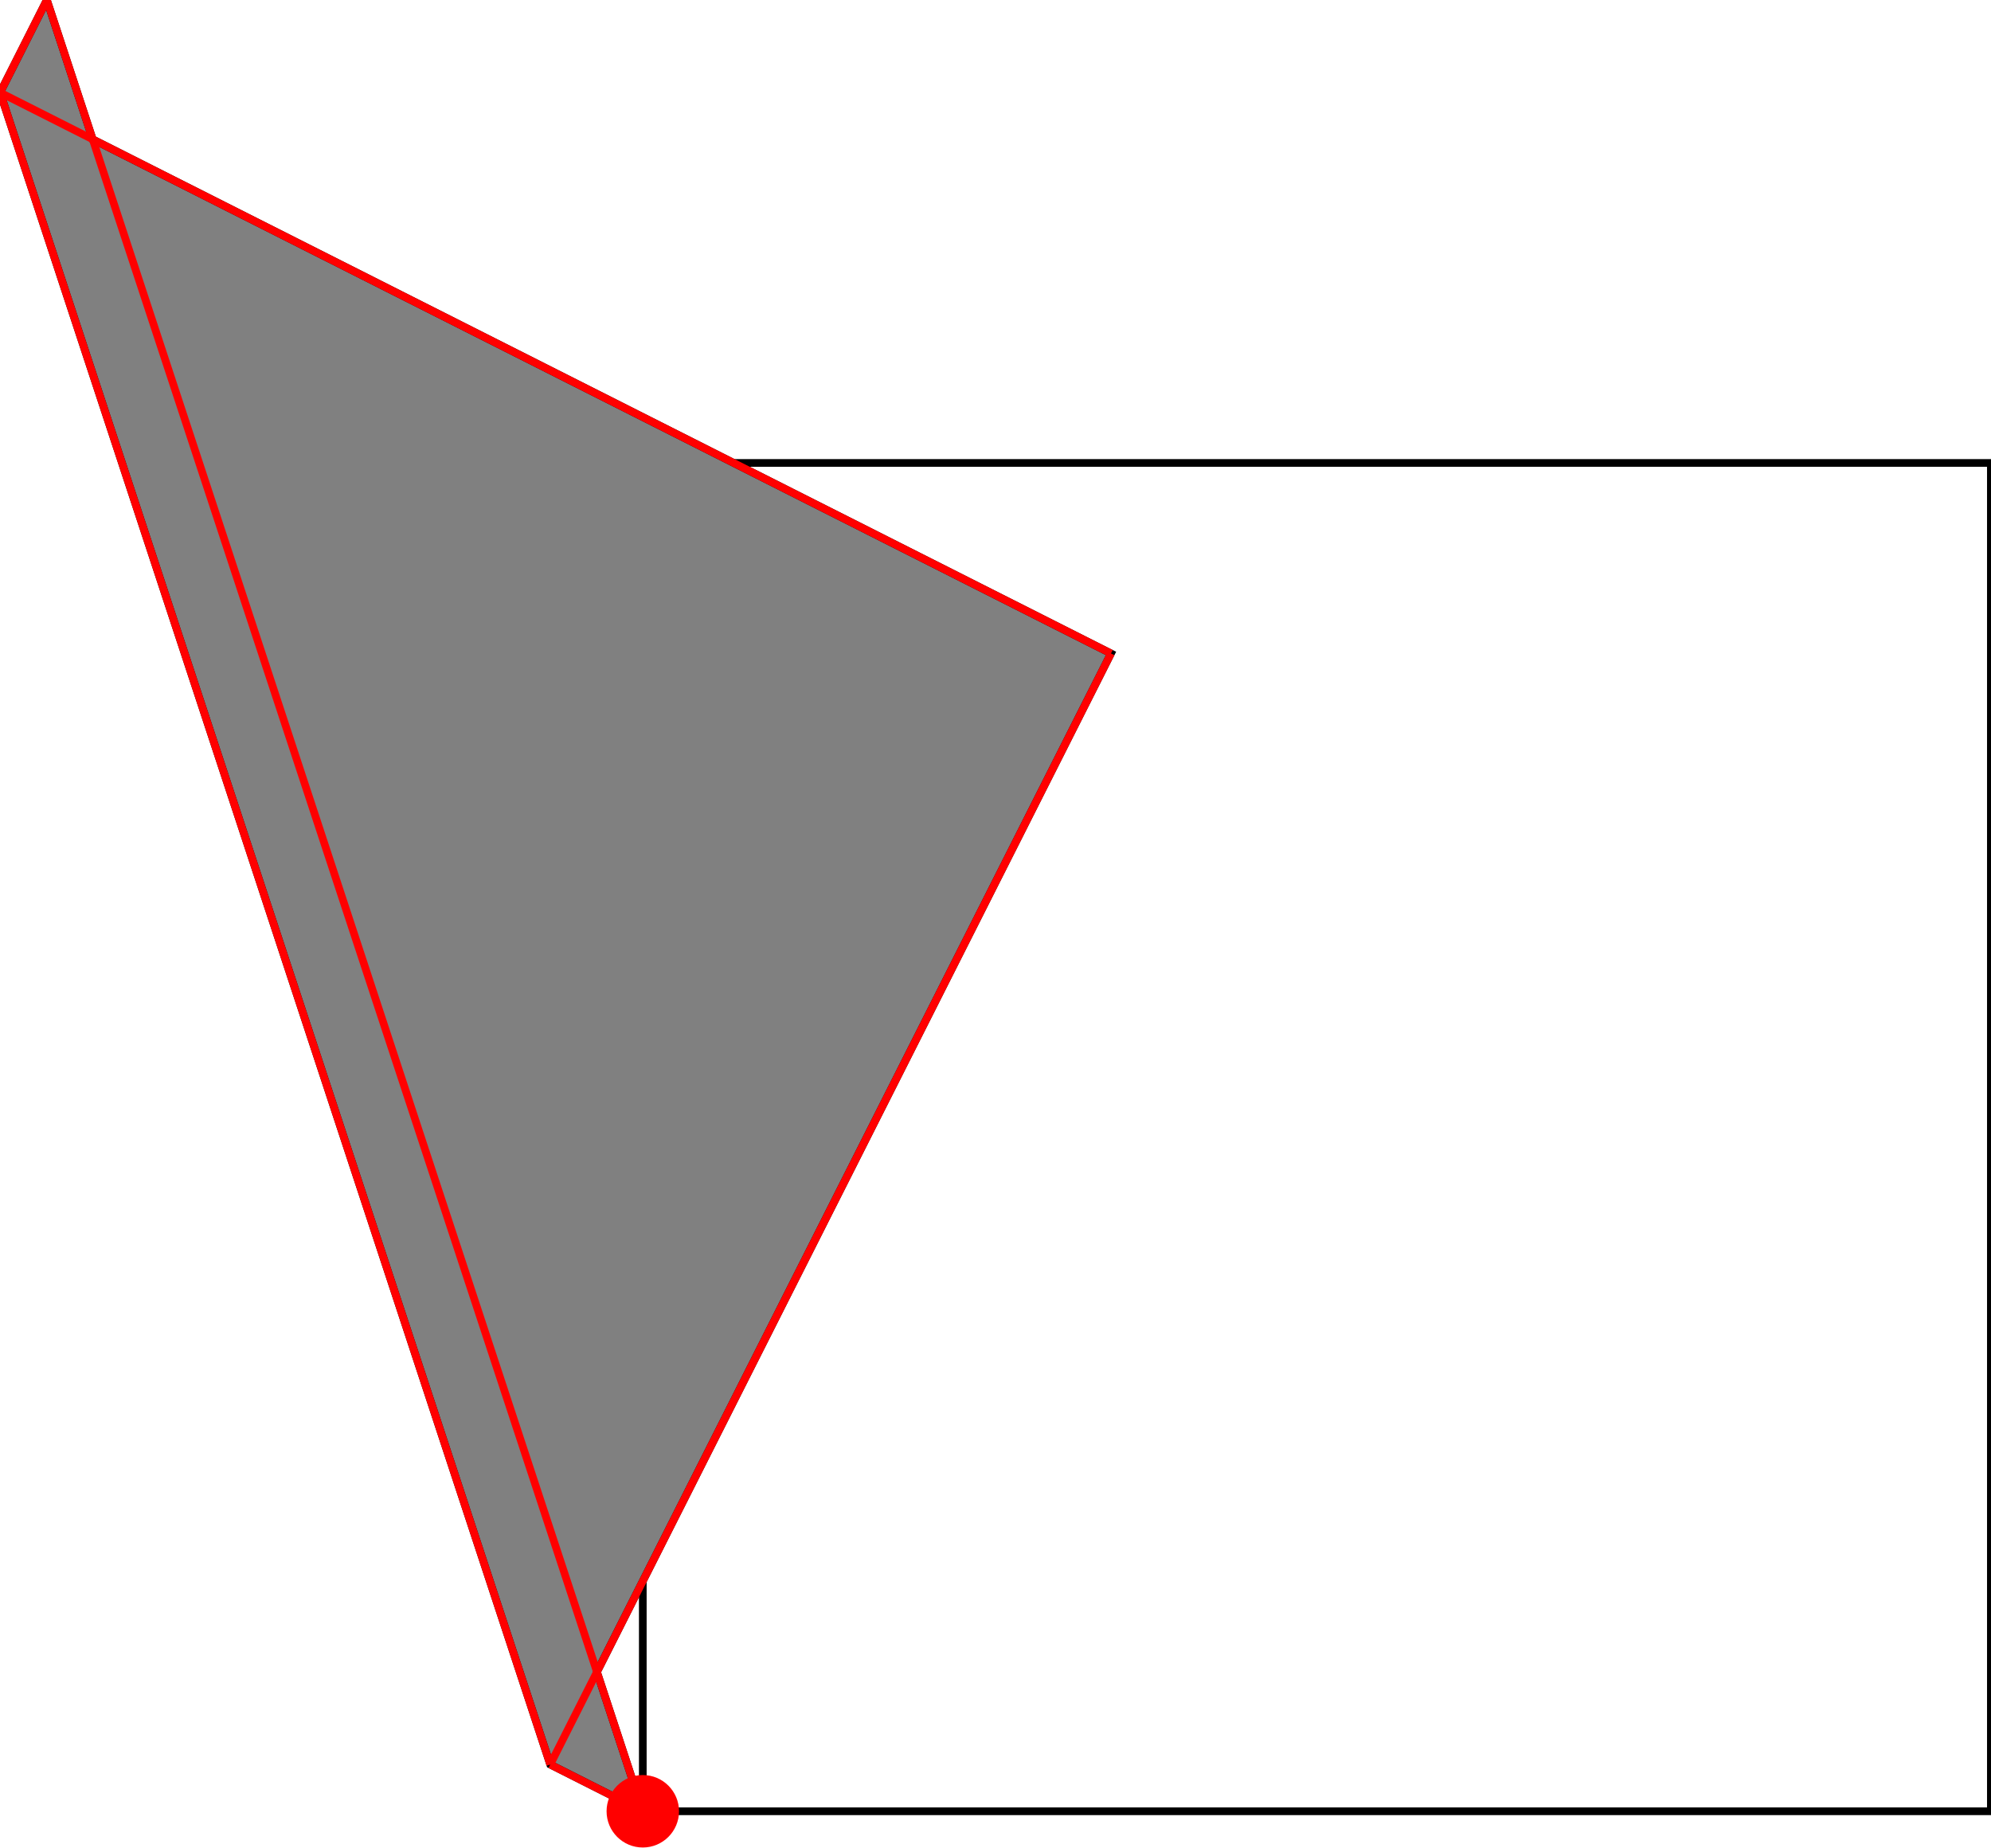 <?xml version="1.0" encoding="UTF-8"?>
<!DOCTYPE svg PUBLIC "-//W3C//DTD SVG 1.1//EN"
    "http://www.w3.org/Graphics/SVG/1.1/DTD/svg11.dtd"><svg xmlns="http://www.w3.org/2000/svg" height="463.937" stroke-opacity="1" viewBox="0 0 500 464" font-size="1" width="500" xmlns:xlink="http://www.w3.org/1999/xlink" stroke="rgb(0,0,0)" version="1.1"><defs></defs><g stroke-linejoin="miter" stroke-opacity="1.0" fill-opacity="0.0" stroke="rgb(0,0,0)" stroke-width="1.927" fill="rgb(0,0,0)" stroke-linecap="butt" stroke-miterlimit="10.0"><path d="M 500,454.84 l -0,-338.587 h -338.587 l -0,338.587 Z"/></g><g stroke-linejoin="miter" stroke-opacity="1.0" fill-opacity="1.0" stroke="rgb(0,0,0)" stroke-width="1.927" fill="rgb(128,128,128)" stroke-linecap="butt" stroke-miterlimit="10.0"><path d="M 161.413,454.84 l -11.514,-34.988 l 129.108,-255.757 l -255.757,-129.108 l -11.514,-34.988 l -11.737,23.251 l 138.162,419.852 l 23.251,11.737 Z"/></g><g stroke-linejoin="miter" stroke-opacity="1.0" fill-opacity="1.0" stroke="rgb(0,0,0)" stroke-width="0.0" fill="rgb(255,0,0)" stroke-linecap="butt" stroke-miterlimit="10.0"><path d="M 170.51,454.84 c 0,-5.024 -4.073,-9.097 -9.097 -9.097c -5.024,-0 -9.097,4.073 -9.097 9.097c -0,5.024 4.073,9.097 9.097 9.097c 5.024,0 9.097,-4.073 9.097 -9.097Z"/></g><g stroke-linejoin="miter" stroke-opacity="1.0" fill-opacity="0.0" stroke="rgb(255,0,0)" stroke-width="1.927" fill="rgb(0,0,0)" stroke-linecap="butt" stroke-miterlimit="10.0"><path d="M 279.007,164.096 l -279.007,-140.845 "/></g><g stroke-linejoin="miter" stroke-opacity="1.0" fill-opacity="0.0" stroke="rgb(255,0,0)" stroke-width="1.927" fill="rgb(0,0,0)" stroke-linecap="butt" stroke-miterlimit="10.0"><path d="M 0,23.251 l 11.737,-23.251 "/></g><g stroke-linejoin="miter" stroke-opacity="1.0" fill-opacity="0.0" stroke="rgb(255,0,0)" stroke-width="1.927" fill="rgb(0,0,0)" stroke-linecap="butt" stroke-miterlimit="10.0"><path d="M 138.162,443.103 l 140.845,-279.007 "/></g><g stroke-linejoin="miter" stroke-opacity="1.0" fill-opacity="0.0" stroke="rgb(255,0,0)" stroke-width="1.927" fill="rgb(0,0,0)" stroke-linecap="butt" stroke-miterlimit="10.0"><path d="M 161.413,454.84 l -23.251,-11.737 "/></g><g stroke-linejoin="miter" stroke-opacity="1.0" fill-opacity="0.0" stroke="rgb(255,0,0)" stroke-width="1.927" fill="rgb(0,0,0)" stroke-linecap="butt" stroke-miterlimit="10.0"><path d="M 161.413,454.84 l -149.676,-454.84 "/></g><g stroke-linejoin="miter" stroke-opacity="1.0" fill-opacity="0.0" stroke="rgb(255,0,0)" stroke-width="1.927" fill="rgb(0,0,0)" stroke-linecap="butt" stroke-miterlimit="10.0"><path d="M 138.162,443.103 l -138.162,-419.852 "/></g></svg>